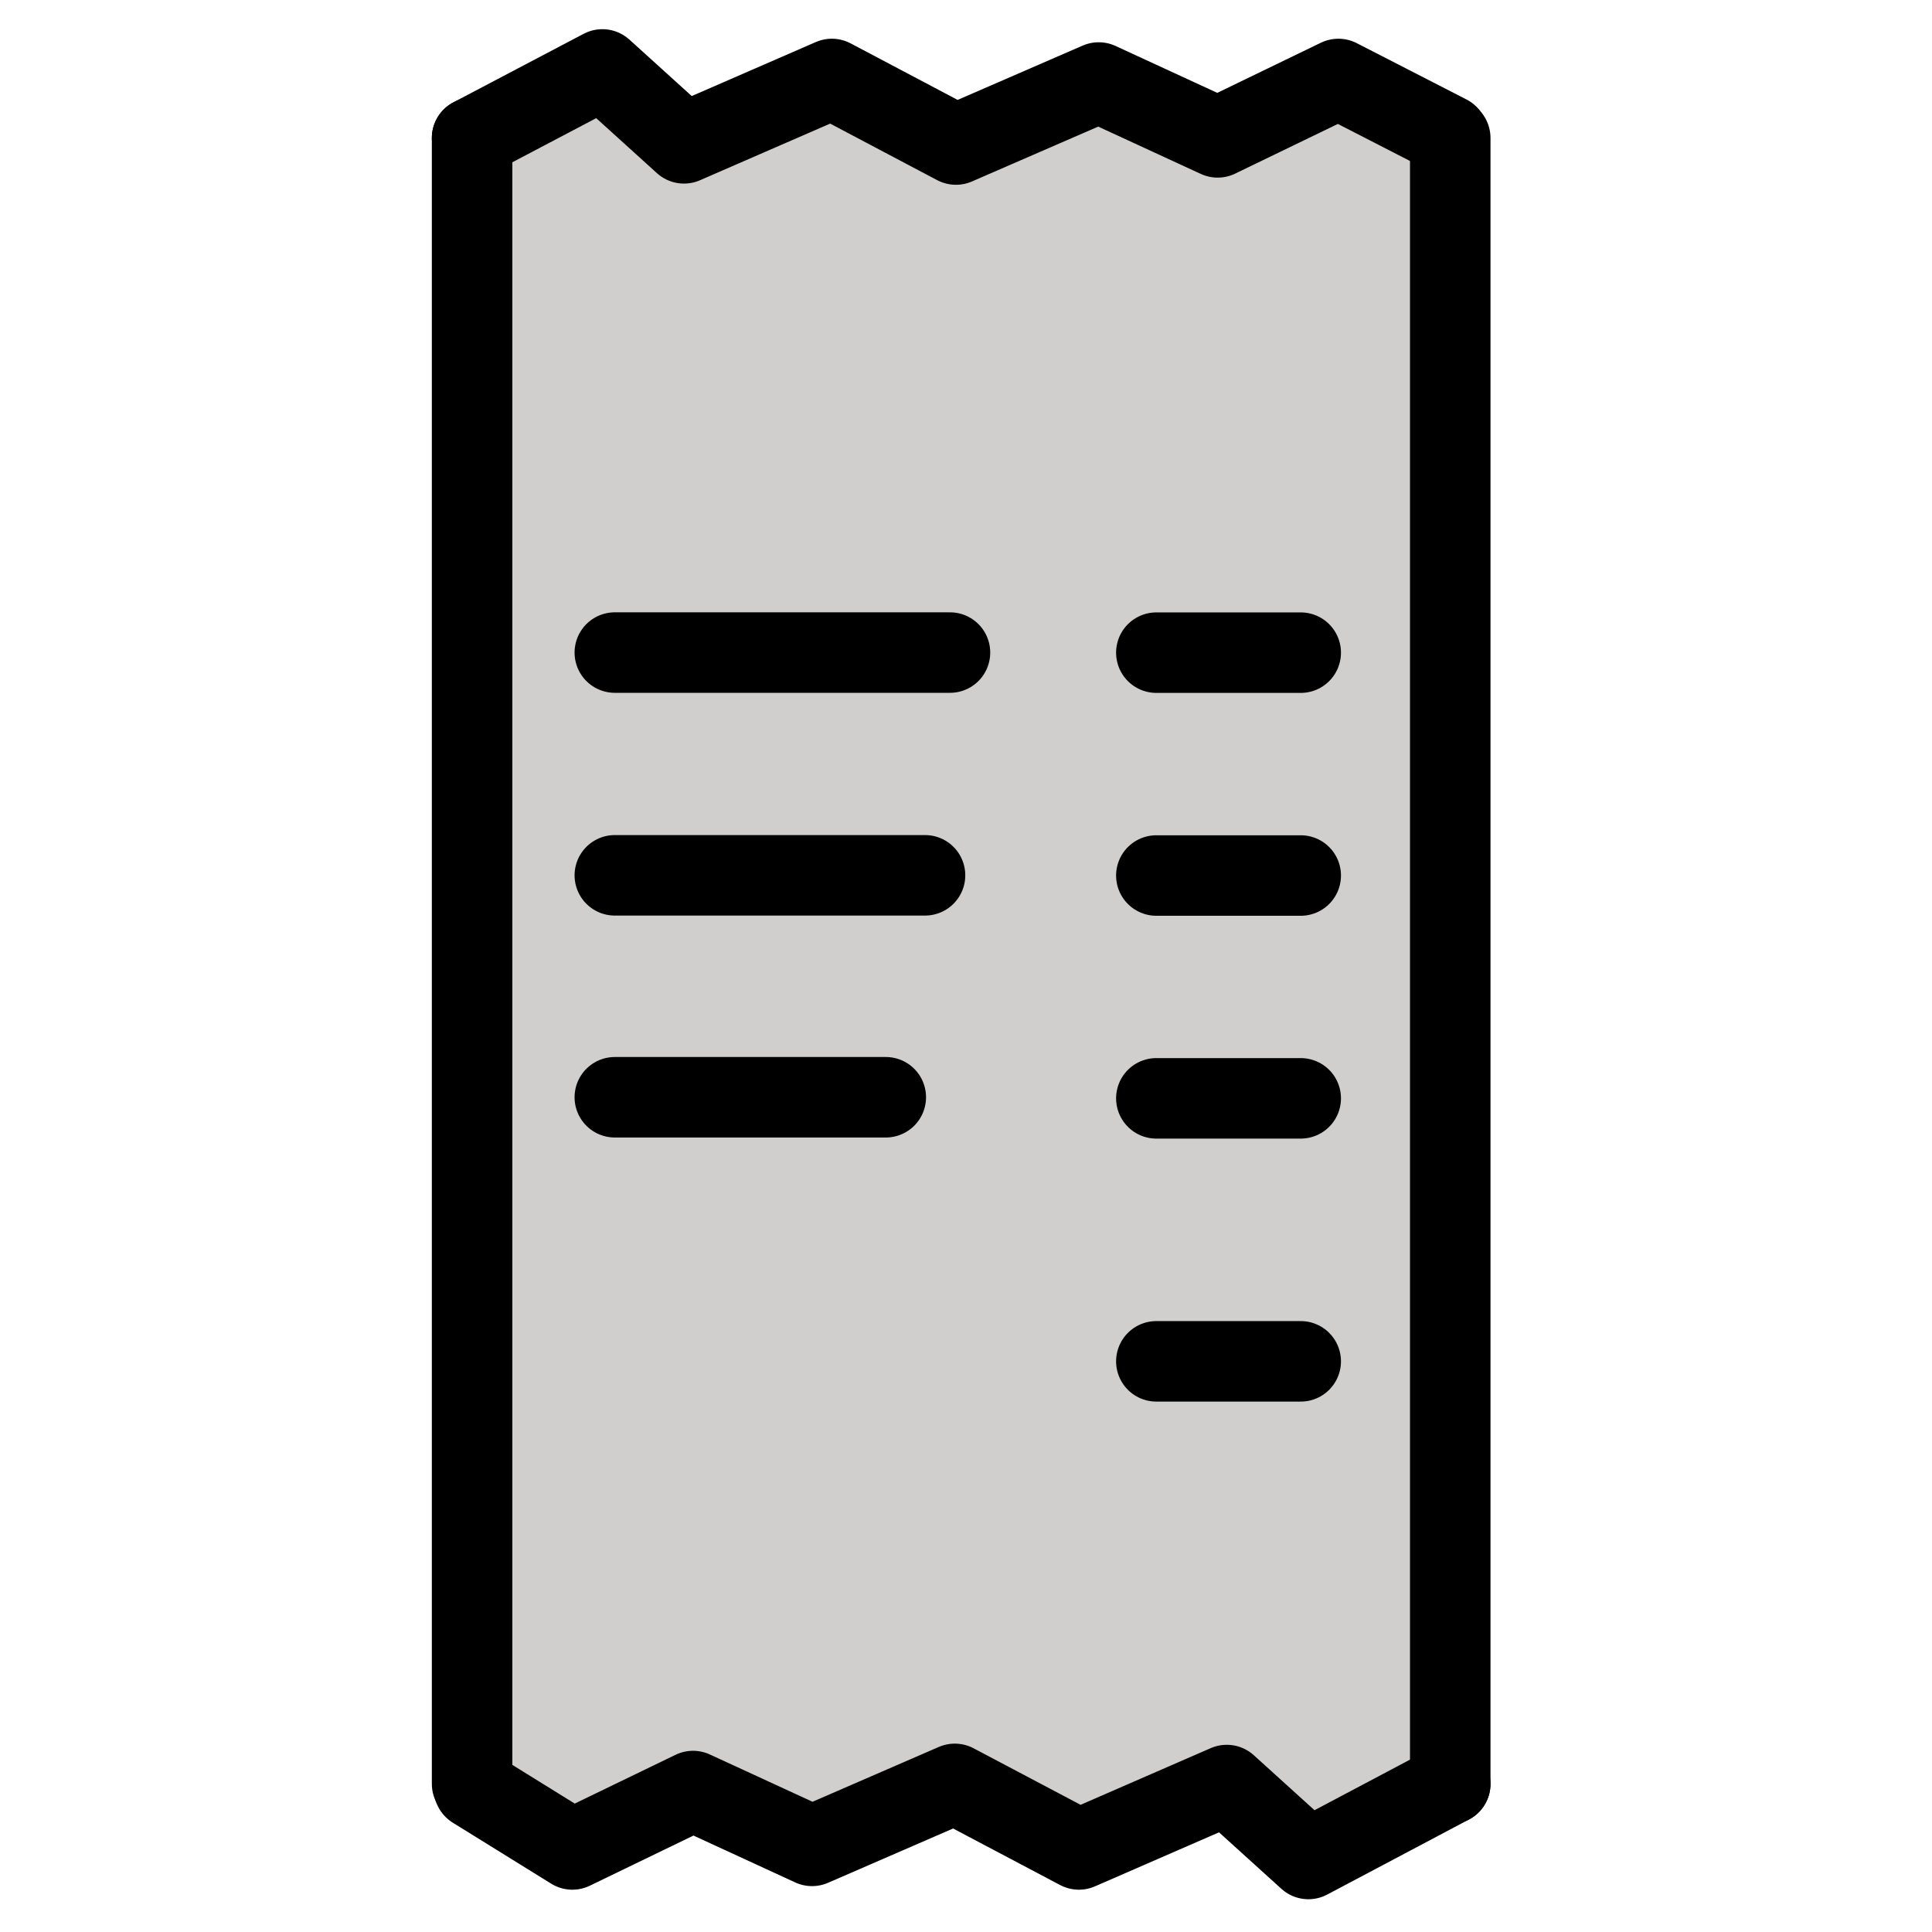 <svg viewBox="12 12 48 48" xmlns="http://www.w3.org/2000/svg">
  <defs>
    <linearGradient id="yellow-gradient" x1="0%" x2="0%" y1="0%" y2="100%">
      <stop offset="0%" style="stop-color:#FDE02F;stop-opacity:1;"/>
      <stop offset="100%" style="stop-color:#F7B209;stop-opacity:1;"/>
    </linearGradient>
  </defs>
  <g id="color">
    <polygon fill="#d0cfce" points="48.031 57.253 48.031 53.067 48.031 20.375 48.031 15.646 48.031 14.658 23.729 14.658 23.729 15.646 23.729 20.375 23.729 53.067 23.729 57.253 48.031 57.253"/>
  </g>
  <g id="line">
    <polyline fill="none" points="23.729 15.428 23.729 20.076 23.729 52.206 23.729 56.32" stroke="#000" stroke-linecap="round" stroke-linejoin="round" stroke-width="2"/>
    <polyline fill="none" points="48.031 56.32 48.031 52.206 48.031 20.076 48.031 15.428" stroke="#000" stroke-linecap="round" stroke-linejoin="round" stroke-width="2"/>
    <polyline fill="none" points="23.729 15.428 26.966 13.725 28.993 15.561 32.667 13.962 35.75 15.591 39.297 14.05 42.253 15.413 45.252 13.962 47.976 15.36" stroke="#000" stroke-linecap="round" stroke-linejoin="round" stroke-width="2"/>
    <polyline fill="none" points="48.031 56.32 44.507 58.186 42.479 56.349 38.805 57.949 35.722 56.32 32.175 57.86 29.219 56.498 26.22 57.949 23.776 56.434" stroke="#000" stroke-linecap="round" stroke-linejoin="round" stroke-width="2"/>
    <line fill="none" stroke="#000" stroke-linecap="round" stroke-linejoin="round" stroke-width="2" x1="27.275" x2="35.602" y1="28.213" y2="28.213"/>
    <line fill="none" stroke="#000" stroke-linecap="round" stroke-linejoin="round" stroke-width="2" x1="40.729" x2="44.316" y1="28.215" y2="28.215"/>
    <line fill="none" stroke="#000" stroke-linecap="round" stroke-linejoin="round" stroke-width="2" x1="27.275" x2="34.982" y1="33.747" y2="33.747"/>
    <line fill="none" stroke="#000" stroke-linecap="round" stroke-linejoin="round" stroke-width="2" x1="40.729" x2="44.316" y1="33.752" y2="33.752"/>
    <line fill="none" stroke="#000" stroke-linecap="round" stroke-linejoin="round" stroke-width="2" x1="27.275" x2="34.007" y1="39.261" y2="39.261"/>
    <line fill="none" stroke="#000" stroke-linecap="round" stroke-linejoin="round" stroke-width="2" x1="40.729" x2="44.316" y1="39.288" y2="39.288"/>
    <line fill="none" stroke="#000" stroke-linecap="round" stroke-linejoin="round" stroke-width="2" x1="40.729" x2="44.316" y1="45.822" y2="45.822"/>
  </g>
</svg>